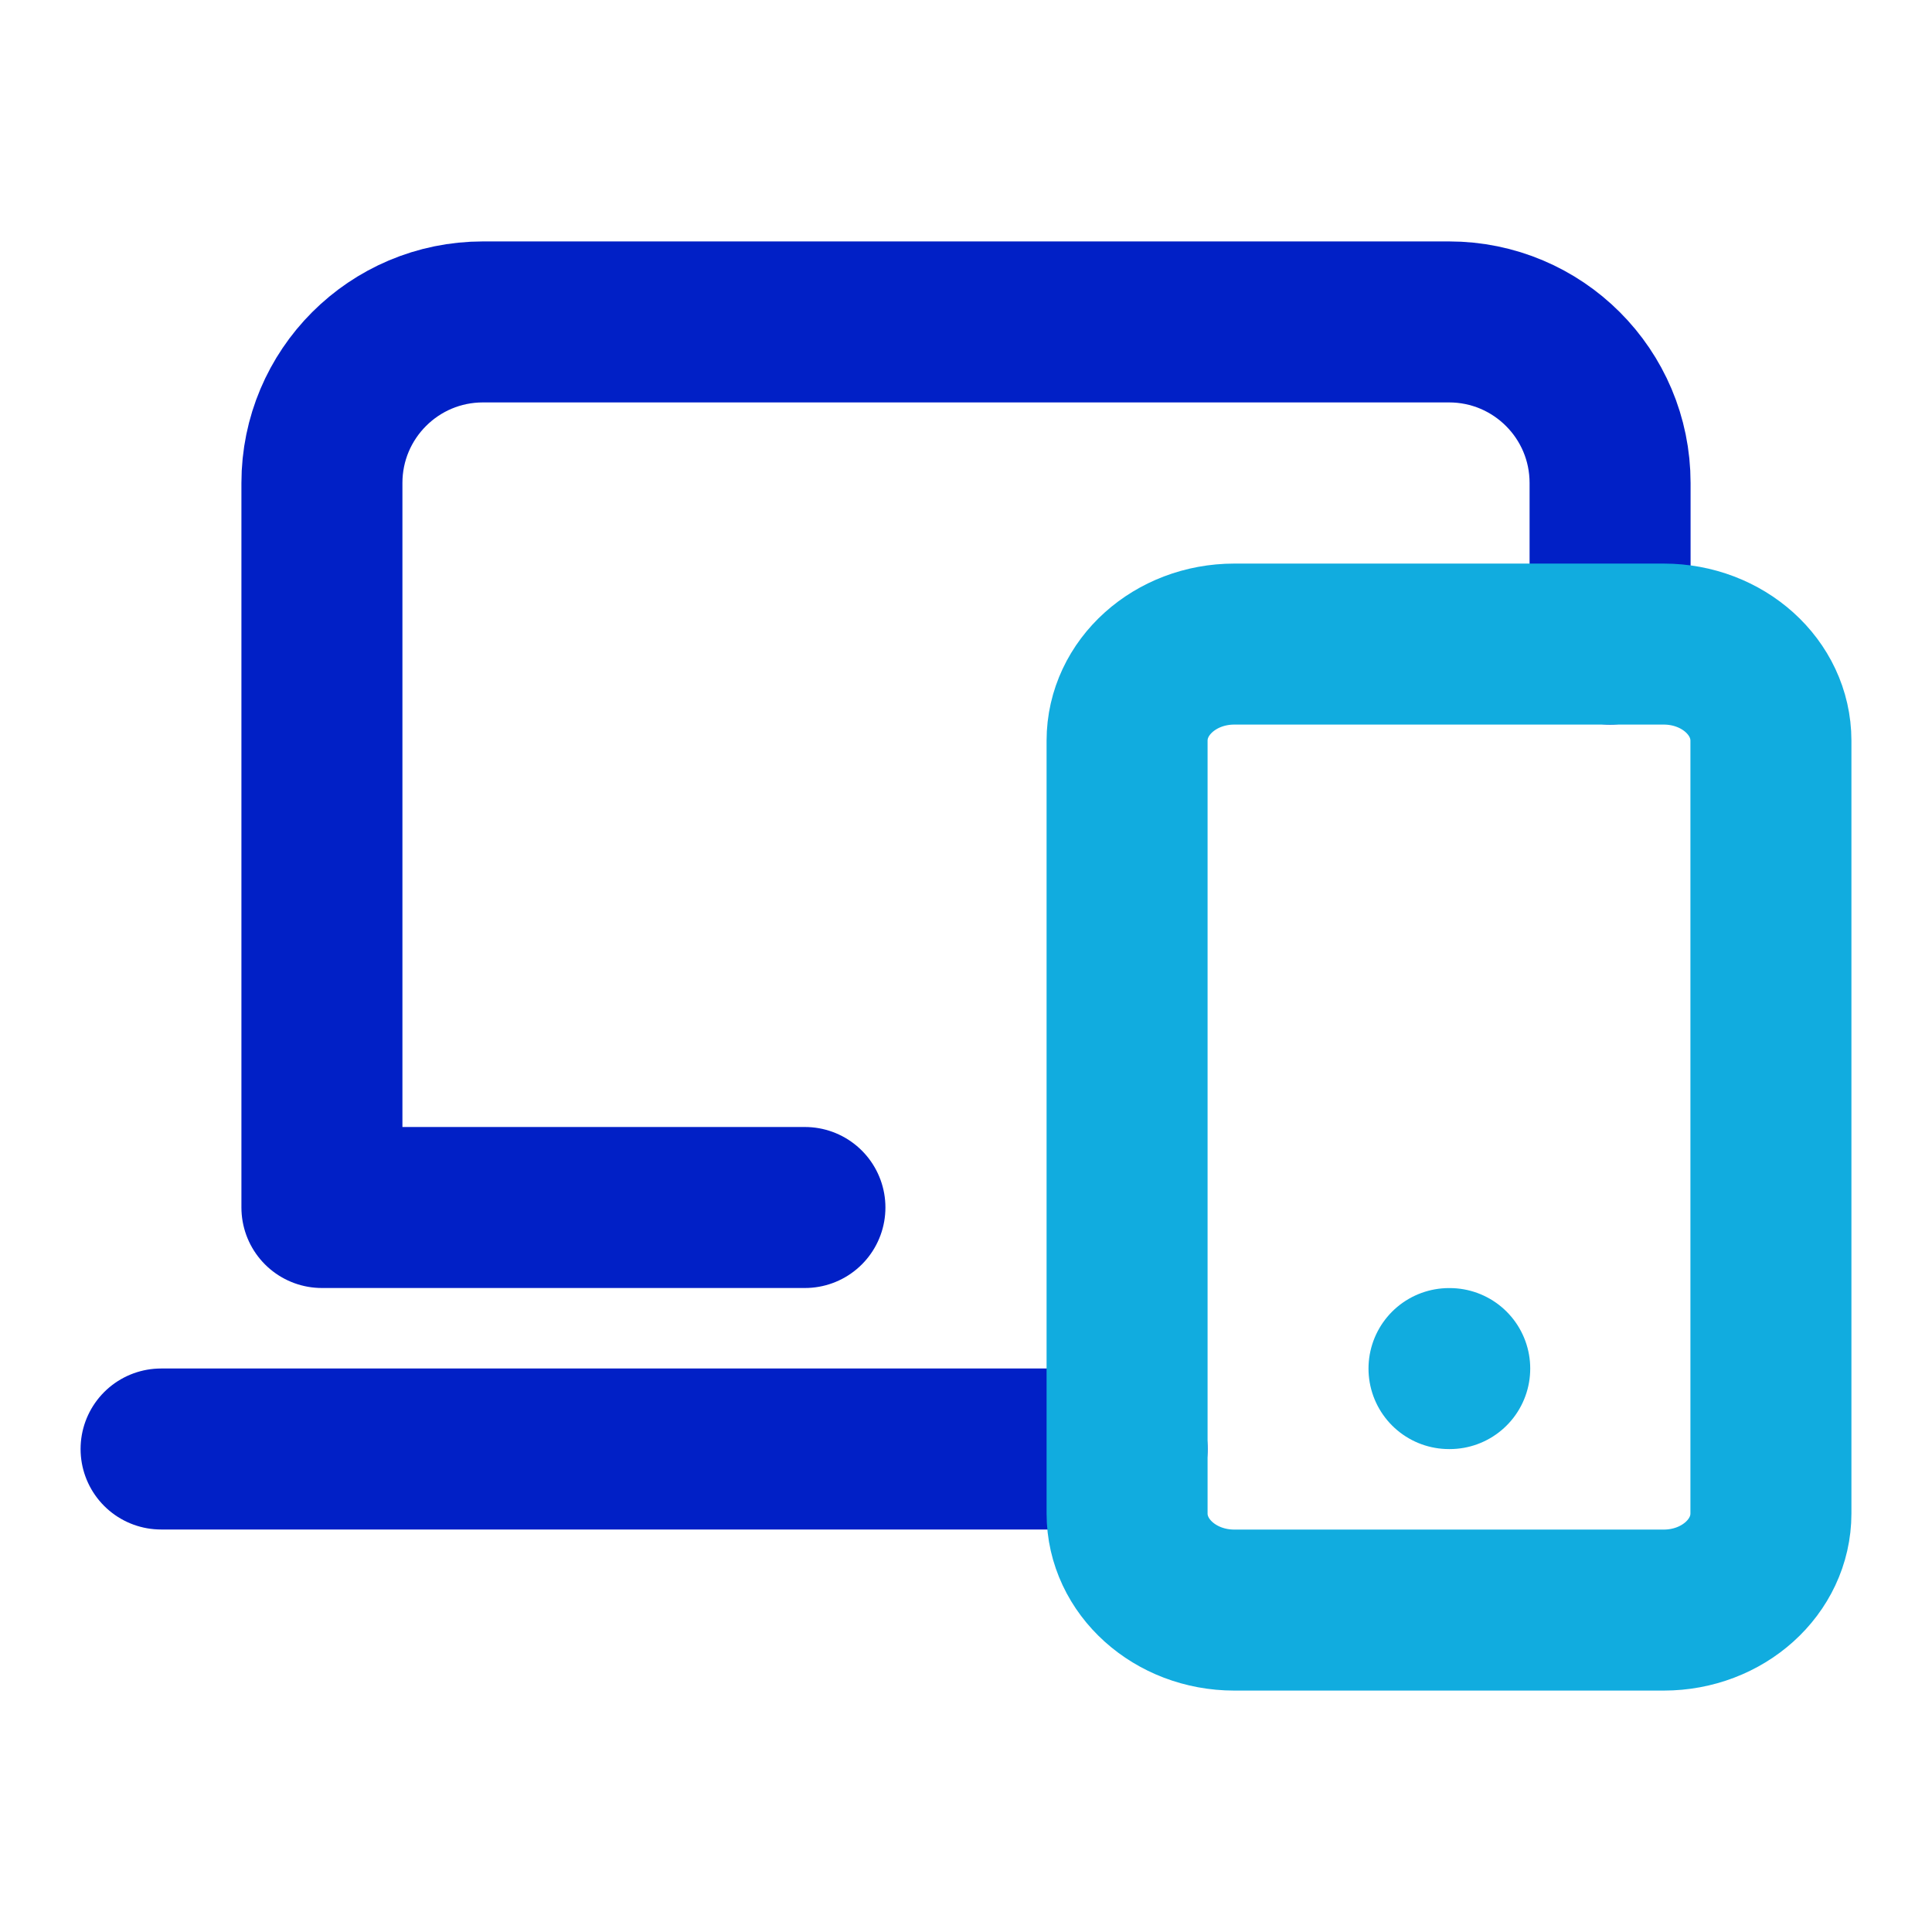 <?xml version="1.0" encoding="utf-8"?>
<!-- Generator: Adobe Illustrator 26.5.0, SVG Export Plug-In . SVG Version: 6.00 Build 0)  -->
<svg version="1.1" id="Layer_1" xmlns="http://www.w3.org/2000/svg" xmlns:xlink="http://www.w3.org/1999/xlink" x="0px" y="0px"
	 viewBox="0 0 800 800" style="enable-background:new 0 0 800 800;" xml:space="preserve">
<style type="text/css">
	.st0{fill:none;stroke:#0120C6;stroke-width:66.667;stroke-linecap:round;stroke-linejoin:round;stroke-miterlimit:133.333;}
	.st1{fill:none;stroke:#11ACDF;stroke-width:66.667;stroke-linecap:round;stroke-linejoin:round;stroke-miterlimit:133.333;}
</style>
<path class="st0" d="M333.3,500h-200V200c0-36.8,29.8-66.7,66.7-66.7h400c36.8,0,66.7,29.8,66.7,66.7v66.7"/>
<path class="st0" d="M66.7,600h400"/>
<path class="st1" d="M466.7,306.7c0-22.1,19.9-40,44.4-40h177.8c24.5,0,44.4,17.9,44.4,40v320c0,22.1-19.9,40-44.4,40H511.1
	c-24.5,0-44.4-17.9-44.4-40V306.7z"/>
<path class="st1" d="M600,566.7h0.3"/>
</svg>
